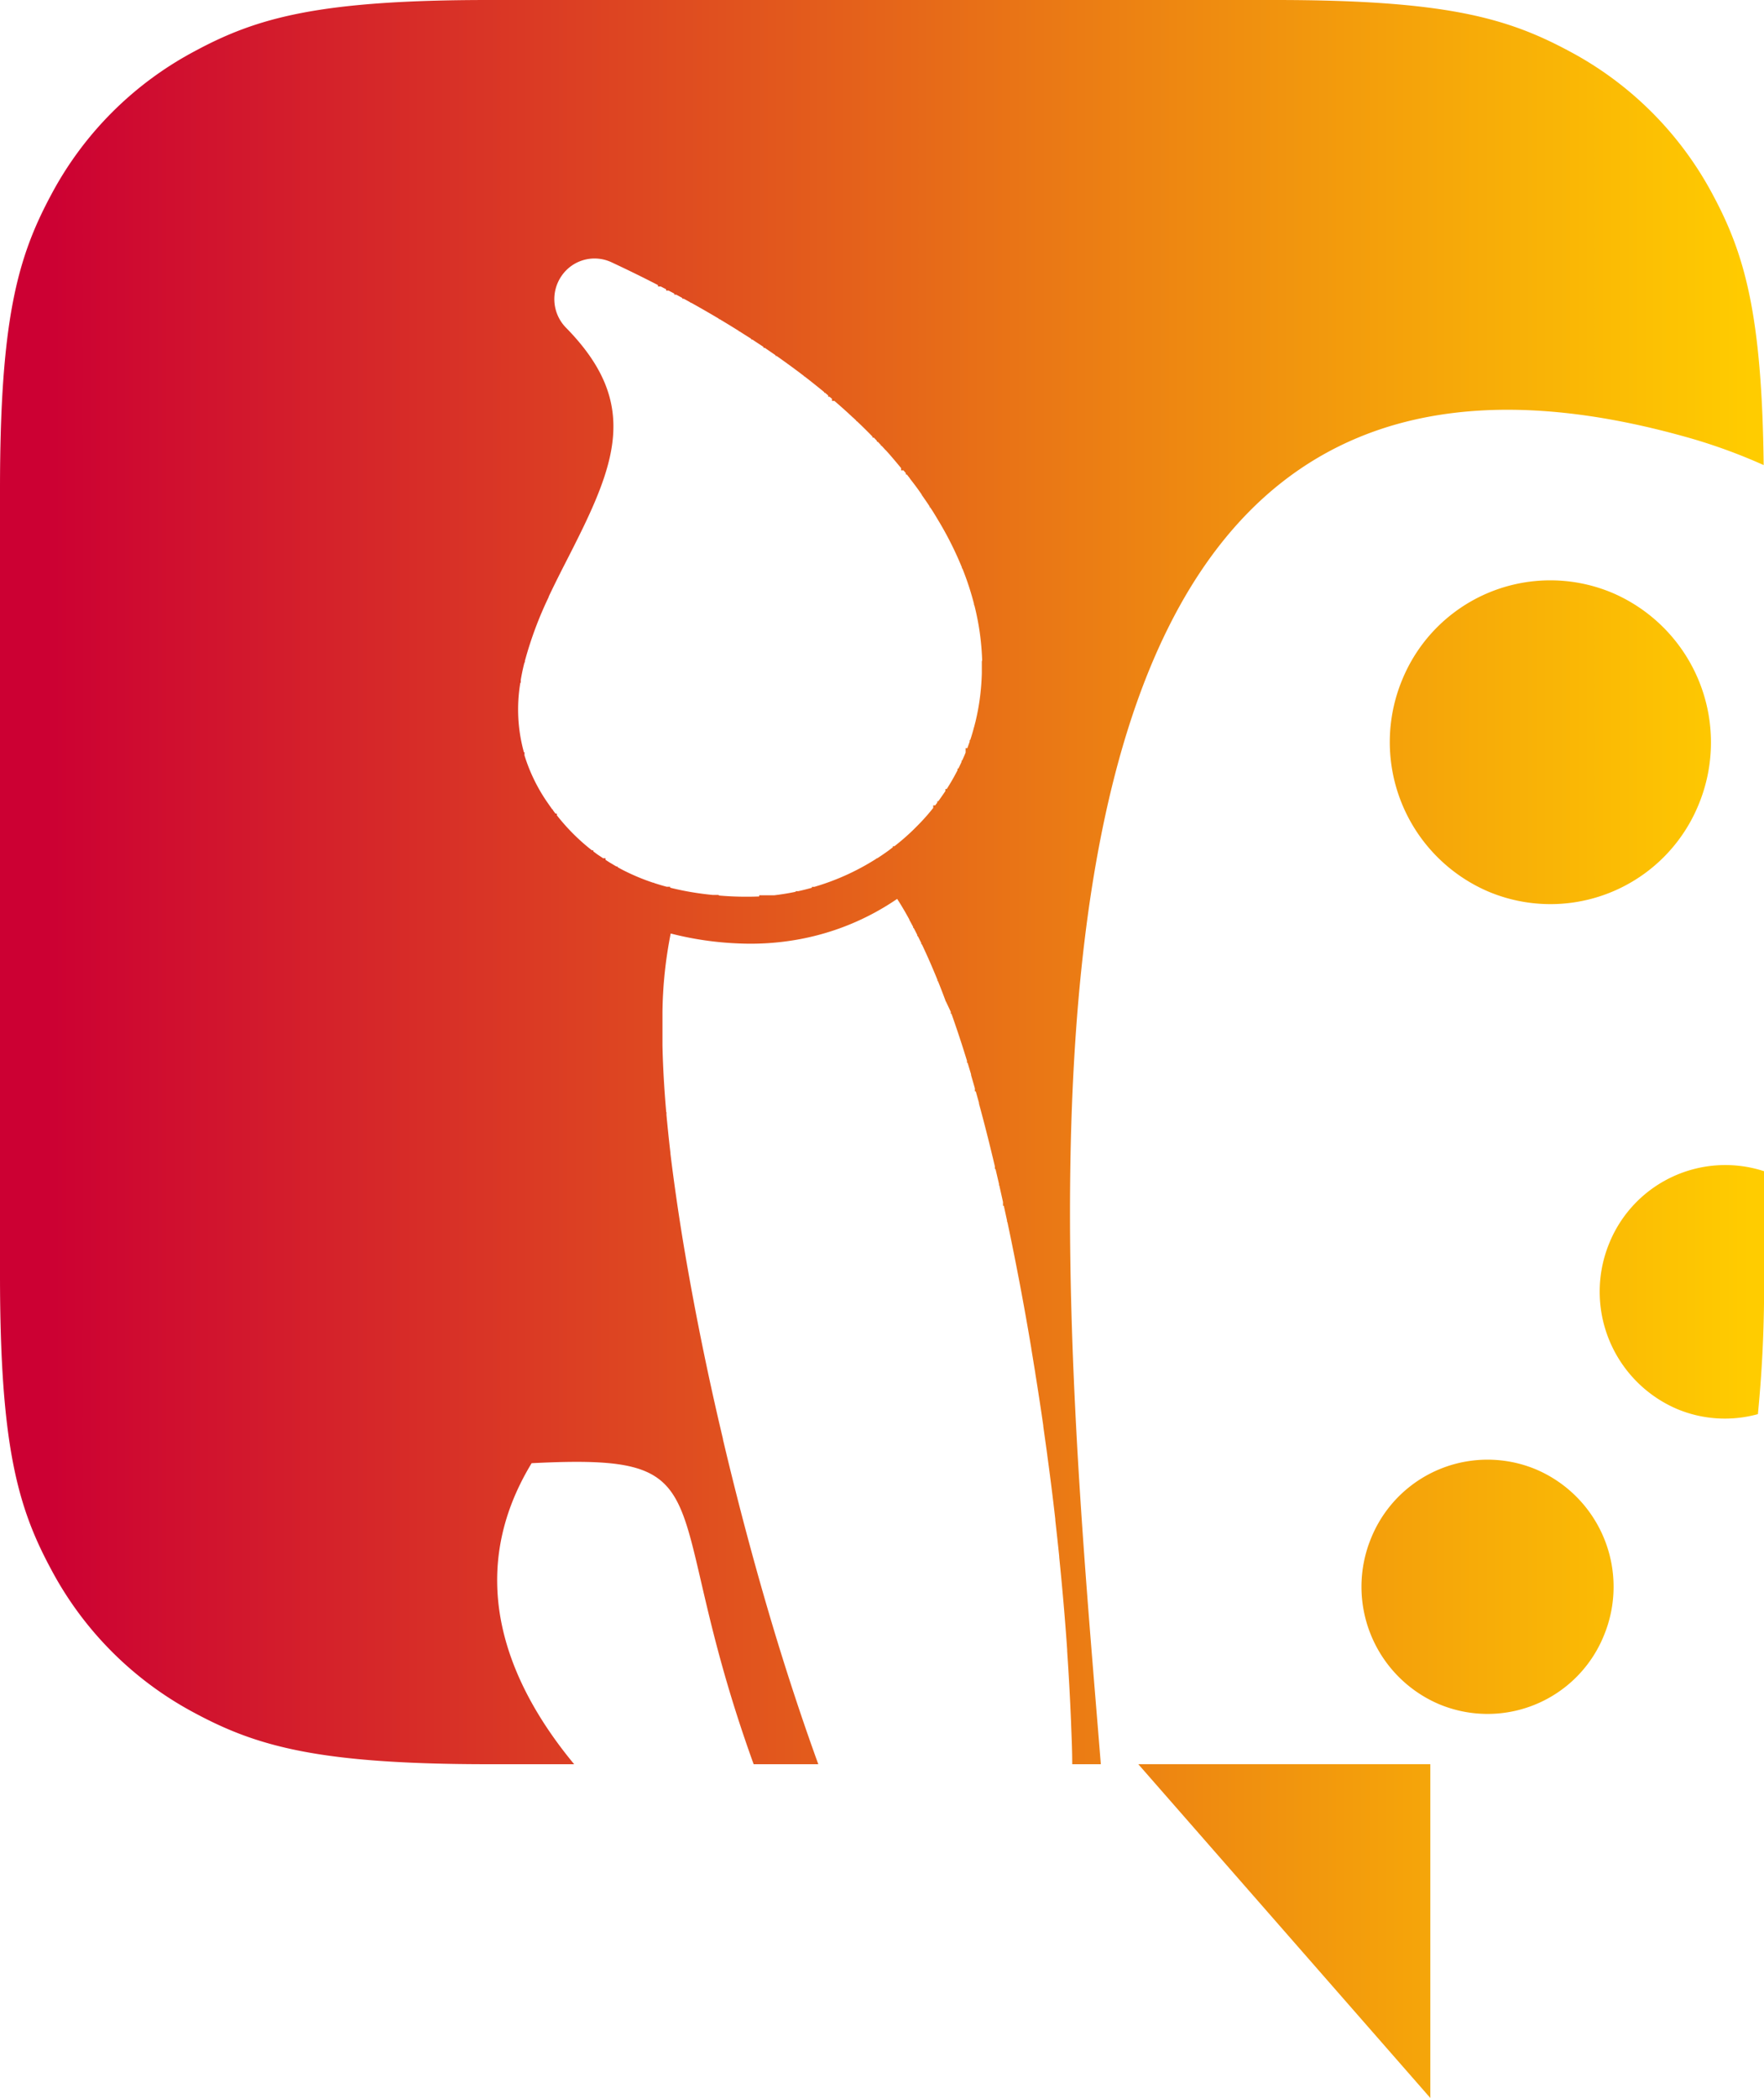 <svg class="mcf-icon art" xmlns="http://www.w3.org/2000/svg" viewBox="0 0 37 44"><defs><linearGradient id="icon-art-a" x1="98.765%" x2="2.944%" y1="49.948%" y2="49.948%"><stop offset="0%" stop-color="#FC0"/><stop offset="100%" stop-color="#C03"/></linearGradient></defs><path fill="url(#icon-art-a)" fill-rule="evenodd" d="M131.554 9.219c-15.647-4.564-13.329 17-12.464 27.781h-.6c0-.271-.012-.547-.023-.829v-.012a54.588 54.588 0 0 0-.083-1.531V34.6c-.043-.631-.1-1.281-.167-1.944v-.017c-.026-.25-.053-.5-.082-.753v-.022c-.05-.445-.107-.895-.169-1.348v-.007l-.083-.594V29.9a64.61 64.61 0 0 0-.168-1.1v-.006l-.083-.507v-.006a63.016 63.016 0 0 0-.502-2.654h-.007V25.6l-.068-.312h-.017v-.079l-.078-.349h-.006v-.03l-.073-.313h-.013v-.053c-.11-.467-.221-.906-.334-1.318v-.018l-.067-.239h-.019v-.065l-.08-.277v-.017l-.073-.241h-.012v-.04a23.95 23.95 0 0 0-.326-.988h-.014v-.04l-.104-.221h-.006v-.011a14.469 14.469 0 0 0-.16-.414h-.01v-.024a13.843 13.843 0 0 0-.327-.747h-.012v-.025l-.072-.146h-.013v-.027l-.074-.144h-.011v-.022l-.081-.15v-.007c-.084-.154-.17-.3-.255-.431a5.354 5.354 0 0 1-2.093.854c-.4.071-.808.098-1.214.081a6.758 6.758 0 0 1-1.443-.209 8.973 8.973 0 0 0-.173 1.648v.698c.009.427.035.891.079 1.4h.005v.059c.024.255.051.521.084.8v.015c.067.552.152 1.147.255 1.784a61.73 61.73 0 0 0 .846 4.195v.011c.334 1.414.707 2.8 1.1 4.1.289.951.591 1.861.9 2.712h-1.356c-2.04-5.645-.49-6.525-4.657-6.313-1.371 2.258-.634 4.47.892 6.313h-1.787c-3.566 0-4.86-.371-6.163-1.069a7.266 7.266 0 0 1-3.024-3.024c-.7-1.3-1.069-2.6-1.069-6.163V10.256c0-3.566.371-4.859 1.069-6.163a7.266 7.266 0 0 1 3.024-3.024c1.3-.7 2.6-1.069 6.163-1.069h16.488c3.566 0 4.86.371 6.163 1.069a7.266 7.266 0 0 1 3.024 3.024c.662 1.237 1.026 2.49 1.062 5.661-.467-.21-.948-.388-1.439-.535zm-14.953 4.641a5.393 5.393 0 0 0-.164-1.168h-.007v-.025a5.928 5.928 0 0 0-.245-.747h-.009v-.02a7.13 7.13 0 0 0-.508-1.007c-.05-.084-.1-.169-.159-.254h-.01v-.018a8.07 8.07 0 0 0-.166-.242v-.007l-.07-.1a7.825 7.825 0 0 0-.18-.238v-.004l-.062-.079h-.022v-.029l-.048-.057h-.05v-.047c-.082-.1-.166-.2-.253-.3l-.077-.085h-.008v-.006l-.07-.077h-.015v-.015l-.066-.07h-.019v-.02l-.063-.066h-.029v-.022a10.578 10.578 0 0 0-.325-.321h-.014v-.014l-.077-.072h-.009v-.007l-.084-.078a14.715 14.715 0 0 0-.29-.257h-.05v-.043l-.051-.043h-.03v-.029l-.068-.057h-.017v-.014c-.134-.11-.271-.22-.413-.329h-.011v-.009c-.109-.083-.22-.165-.333-.248h-.007v-.005c-.077-.055-.154-.111-.233-.166h-.022V7.45l-.227-.156h-.027v-.019c-.076-.051-.153-.1-.231-.153h-.025v-.016c-.08-.052-.16-.1-.243-.155h-.013v-.008c-.133-.084-.27-.167-.408-.25h-.016v-.01a24.563 24.563 0 0 0-.579-.333h-.016v-.008l-.14-.077h-.03v-.016l-.128-.069h-.041v-.023l-.12-.063h-.051v-.027l-.113-.059h-.058v-.029c-.315-.163-.64-.322-.976-.479a.838.838 0 0 0-1.045.285.856.856 0 0 0 .092 1.088c1.571 1.6 1.042 2.868.05 4.81-.139.271-.28.548-.413.83v.008a7.8 7.8 0 0 0-.5 1.342v.029h-.008a4.303 4.303 0 0 0-.078.368v.06h-.009c-.081.485-.056.983.075 1.457h.012v.065c.112.362.281.705.5 1.015.028.04.056.081.085.12h.01v.013l.055.073h.03v.037c.214.273.46.519.734.733h.03v.023l.083.062.123.082h.05v.033l.082.053.143.085h.027v.015c.052.029.1.056.156.083a4.506 4.506 0 0 0 .591.244h.017v.005c.088.029.177.056.268.08h.071v.019c.293.073.59.123.891.152h.129v.012a6.59 6.59 0 0 0 .848.02v-.025h.317c.151-.018.3-.042.448-.073v-.013h.056a5.61 5.61 0 0 0 .284-.071V18.6h.051a5.067 5.067 0 0 0 1.307-.594V18h.014a4.86 4.86 0 0 0 .246-.169l.08-.061v-.022h.033c.137-.106.268-.22.392-.34l.1-.1.07-.072a4.38 4.38 0 0 0 .252-.291v-.054h.041l.044-.058v-.028h.021c.051-.07.1-.141.149-.213v-.044h.029c.081-.127.157-.259.226-.394v-.034h.017c.024-.047.046-.094.068-.141v-.03h.013c.025-.055.05-.11.072-.166v-.092h.036l.049-.137v-.034h.012c.026-.08.05-.16.072-.241v-.016h.005l.033-.128c.08-.332.124-.672.133-1.014v-.261h.007zm9.4 23.14v7l-6.125-7h6.125zm7-12.437v2.181c.009.973-.034 1.946-.129 2.914a2.6 2.6 0 0 1-1.694-.107 2.676 2.676 0 0 1-1.419-3.489 2.627 2.627 0 0 1 3.242-1.499zm-3.184-12.13a3.412 3.412 0 0 1 1.81 4.445 3.357 3.357 0 0 1-4.406 1.822 3.411 3.411 0 0 1-1.809-4.445 3.356 3.356 0 0 1 4.405-1.822zm-5.055 19.818a2.635 2.635 0 0 1 3.458-1.433 2.675 2.675 0 0 1 1.419 3.49 2.633 2.633 0 0 1-3.457 1.432 2.677 2.677 0 0 1-1.42-3.489z" transform="translate(-96)"/></svg>